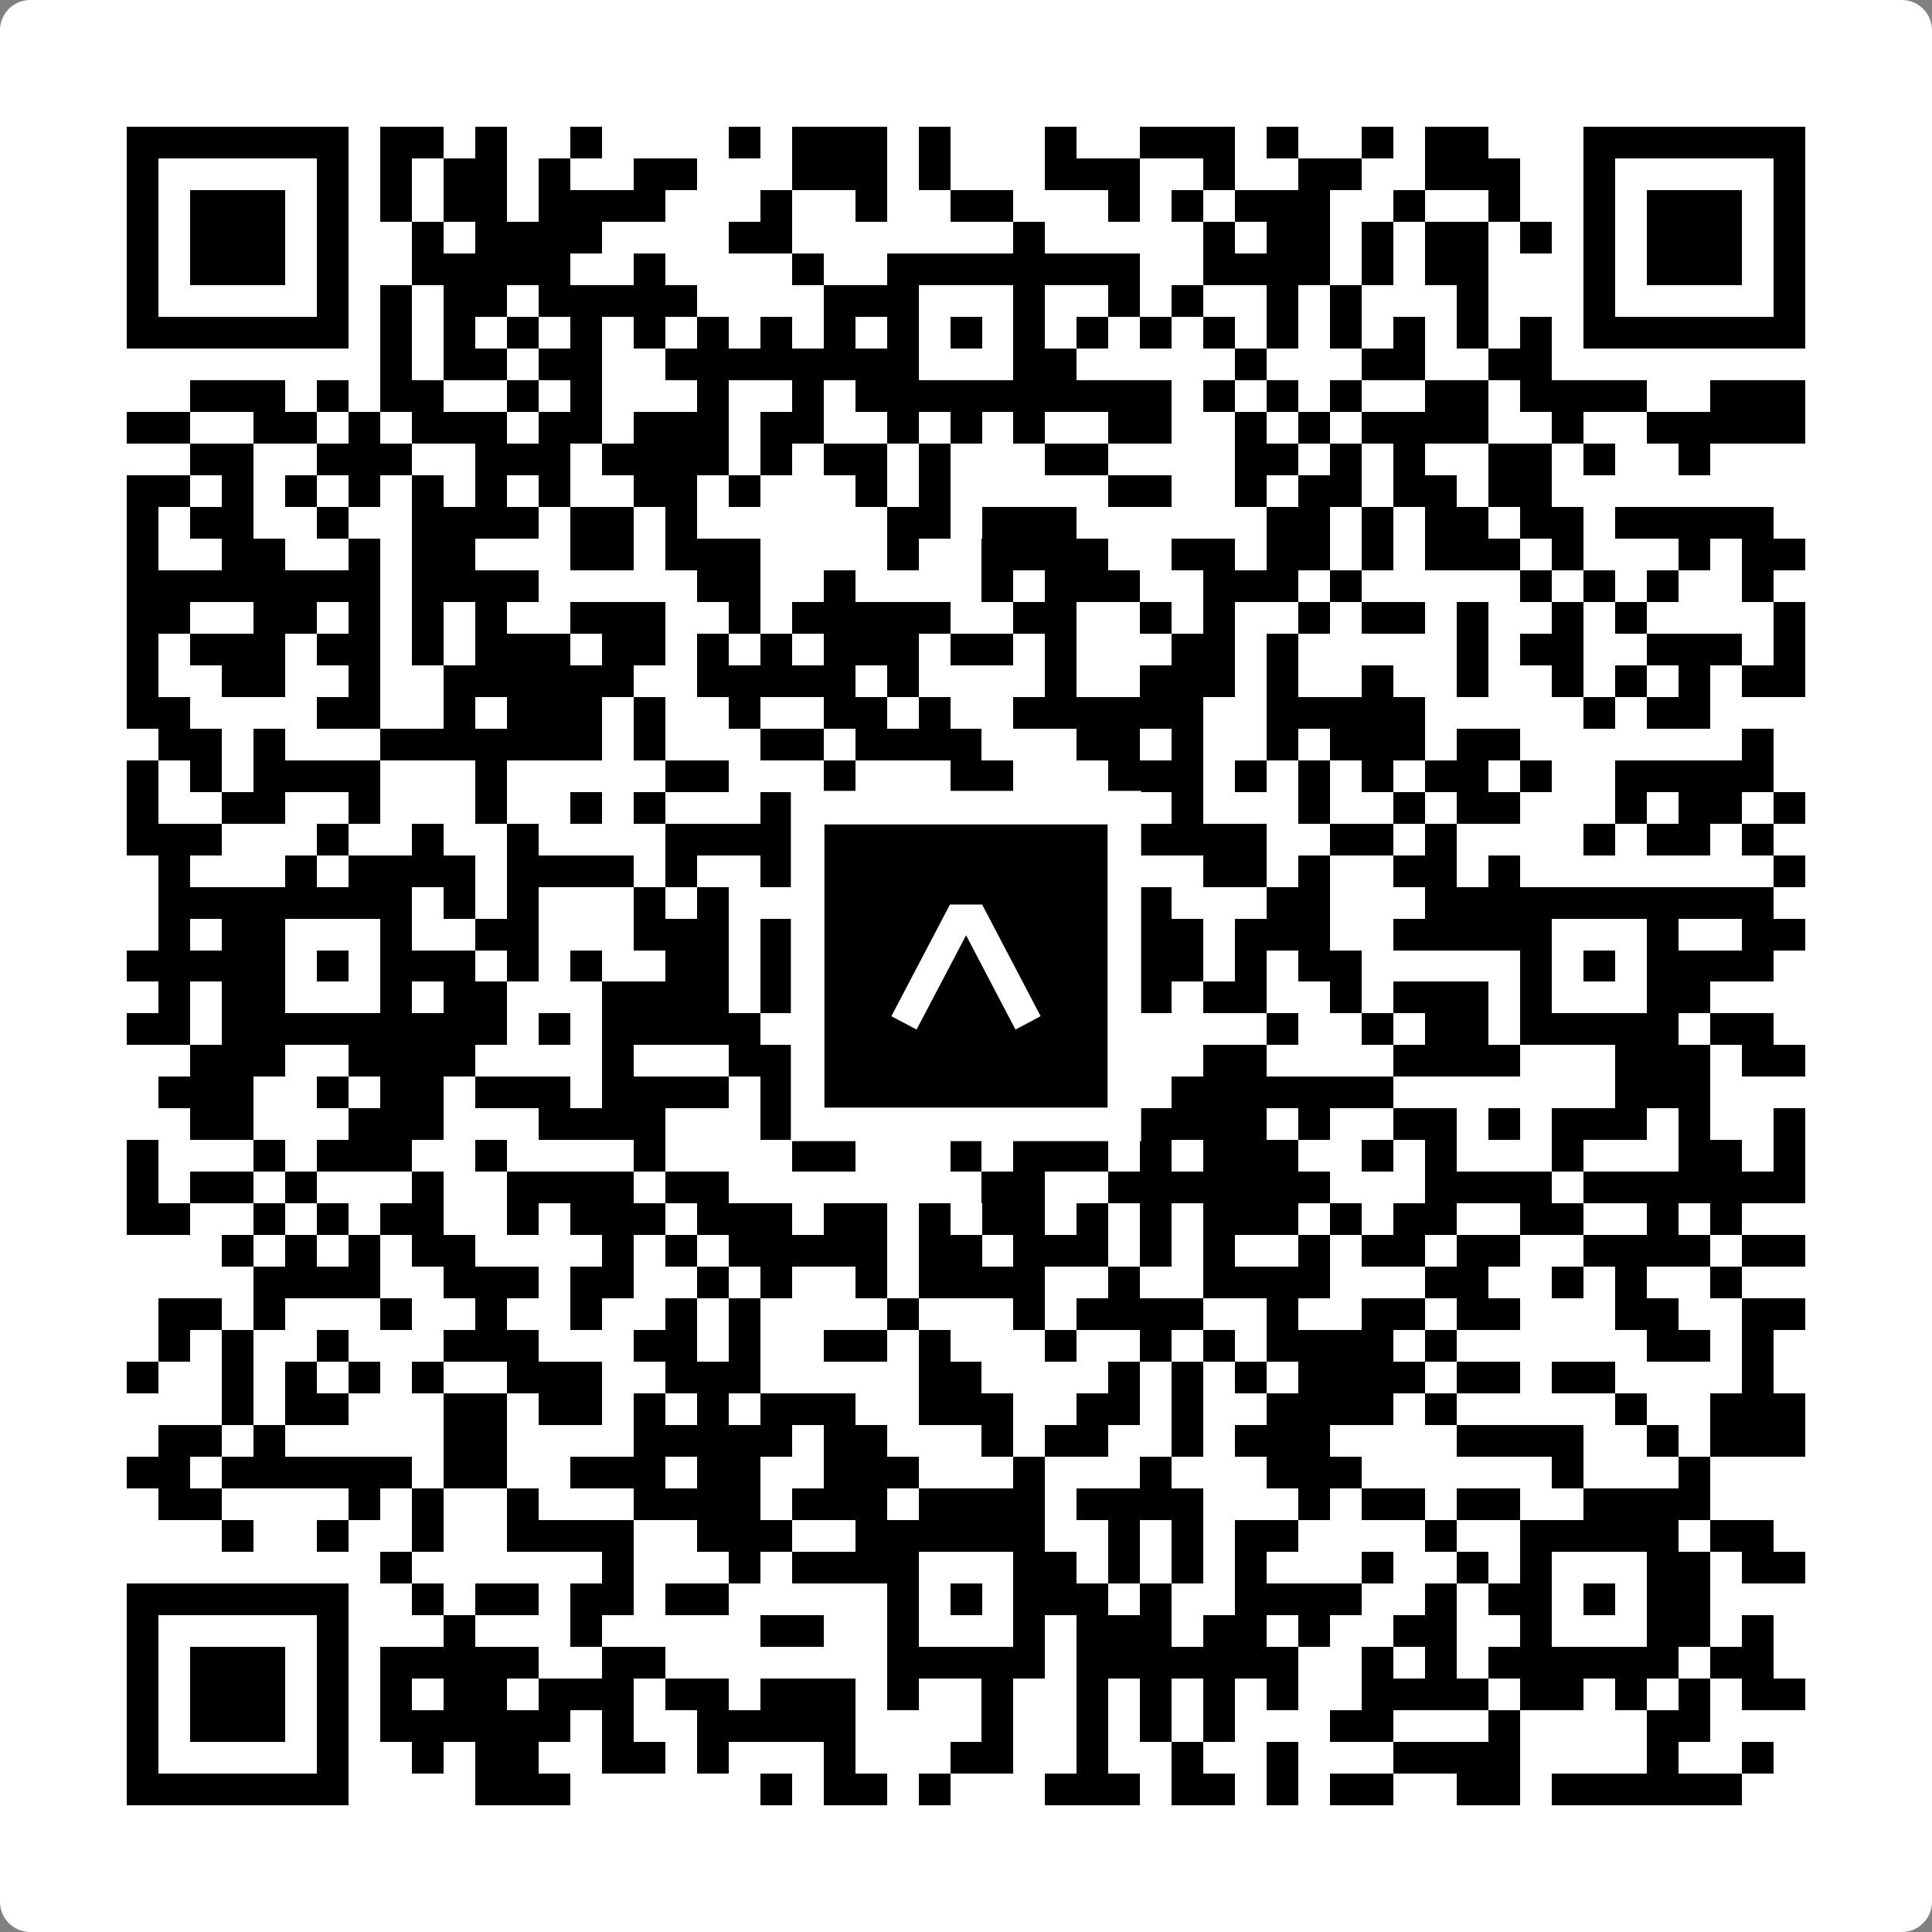 <svg width="512" height="512" viewBox="0 0 512 512" fill="none" xmlns="http://www.w3.org/2000/svg">
    <rect x="0" y="0" width="512" height="512" fill="#808080" stroke="none"/>
    <path d="M0 8C0 3.582 3.582 0 8 0H504C508.418 0 512 3.582 512 8V504C512 508.418 508.418 512 504 512H8C3.582 512 0 508.418 0 504V8Z" fill="white"/>
    <svg xmlns="http://www.w3.org/2000/svg" viewBox="0 0 61 61" shape-rendering="crispEdges" height="512" width="512" x="0" y="0"><path stroke="#000000" d="M4 4.5h7m1 0h2m1 0h1m2 0h1m4 0h1m1 0h3m1 0h1m3 0h1m2 0h3m1 0h1m2 0h1m1 0h2m3 0h7M4 5.5h1m5 0h1m1 0h1m1 0h2m1 0h1m2 0h2m3 0h3m1 0h1m3 0h3m2 0h1m2 0h2m2 0h3m2 0h1m5 0h1M4 6.5h1m1 0h3m1 0h1m1 0h1m1 0h2m1 0h4m3 0h1m2 0h1m2 0h2m3 0h1m1 0h1m1 0h3m2 0h1m2 0h1m2 0h1m1 0h3m1 0h1M4 7.5h1m1 0h3m1 0h1m2 0h1m1 0h4m4 0h2m7 0h1m5 0h1m1 0h2m1 0h1m1 0h2m1 0h1m1 0h1m1 0h3m1 0h1M4 8.5h1m1 0h3m1 0h1m2 0h5m2 0h1m4 0h1m2 0h8m2 0h4m1 0h1m1 0h2m3 0h1m1 0h3m1 0h1M4 9.5h1m5 0h1m1 0h1m1 0h2m1 0h5m4 0h3m3 0h1m2 0h1m1 0h1m2 0h1m1 0h1m3 0h1m3 0h1m5 0h1M4 10.5h7m1 0h1m1 0h1m1 0h1m1 0h1m1 0h1m1 0h1m1 0h1m1 0h1m1 0h1m1 0h1m1 0h1m1 0h1m1 0h1m1 0h1m1 0h1m1 0h1m1 0h1m1 0h1m1 0h1m1 0h7M12 11.5h1m1 0h2m1 0h2m2 0h8m3 0h2m5 0h1m3 0h2m2 0h2M6 12.5h3m1 0h1m1 0h2m2 0h1m1 0h1m3 0h1m2 0h1m1 0h10m1 0h1m1 0h1m1 0h1m2 0h2m1 0h4m2 0h3M4 13.5h2m2 0h2m1 0h1m1 0h3m1 0h2m1 0h3m1 0h2m2 0h1m1 0h1m1 0h1m2 0h2m2 0h1m1 0h1m1 0h4m2 0h1m2 0h5M6 14.5h2m2 0h3m2 0h3m1 0h4m1 0h1m1 0h2m1 0h1m3 0h2m4 0h2m1 0h1m1 0h1m2 0h2m1 0h1m2 0h1M4 15.5h2m1 0h1m1 0h1m1 0h1m1 0h1m1 0h1m1 0h1m2 0h2m1 0h1m3 0h1m1 0h1m5 0h2m2 0h1m1 0h2m1 0h2m1 0h2M4 16.5h1m1 0h2m2 0h1m2 0h4m1 0h2m1 0h1m6 0h2m1 0h3m6 0h2m1 0h1m1 0h2m1 0h2m1 0h5M4 17.5h1m2 0h2m2 0h1m1 0h2m3 0h2m1 0h3m4 0h1m2 0h4m2 0h2m1 0h2m1 0h1m1 0h3m1 0h1m3 0h1m1 0h2M4 18.5h8m1 0h4m5 0h2m2 0h1m4 0h1m1 0h3m2 0h3m1 0h1m5 0h1m1 0h1m1 0h1m2 0h1M4 19.5h2m2 0h2m1 0h1m1 0h1m1 0h1m2 0h3m2 0h1m1 0h5m2 0h2m2 0h1m1 0h1m2 0h1m1 0h2m1 0h1m2 0h1m1 0h1m4 0h1M4 20.5h1m1 0h3m1 0h2m1 0h1m1 0h3m1 0h2m1 0h1m1 0h1m1 0h3m1 0h2m1 0h1m3 0h2m1 0h1m5 0h1m1 0h2m2 0h3m1 0h1M4 21.5h1m2 0h2m2 0h1m2 0h6m2 0h5m1 0h1m4 0h1m2 0h3m1 0h1m2 0h1m2 0h1m2 0h1m1 0h1m1 0h1m1 0h2M4 22.5h2m4 0h2m2 0h1m1 0h3m1 0h1m2 0h1m2 0h2m1 0h1m2 0h6m2 0h5m5 0h1m1 0h2M5 23.5h2m1 0h1m3 0h7m1 0h1m3 0h2m1 0h4m3 0h2m1 0h1m2 0h1m1 0h3m1 0h2m7 0h1M4 24.5h1m1 0h1m1 0h4m3 0h1m5 0h2m3 0h1m3 0h2m3 0h3m1 0h1m1 0h1m1 0h1m1 0h2m1 0h1m2 0h5M4 25.5h1m2 0h2m2 0h1m3 0h1m2 0h1m1 0h1m3 0h1m1 0h1m1 0h1m4 0h3m1 0h1m3 0h1m2 0h1m1 0h2m3 0h1m1 0h2m1 0h1M4 26.5h3m3 0h1m2 0h1m2 0h1m4 0h6m1 0h2m4 0h1m1 0h4m2 0h2m1 0h1m4 0h1m1 0h2m1 0h1M5 27.5h1m3 0h1m1 0h4m1 0h4m1 0h1m2 0h1m1 0h2m2 0h1m1 0h3m3 0h2m1 0h1m2 0h2m1 0h1m8 0h1M5 28.5h8m1 0h1m1 0h1m3 0h1m1 0h1m2 0h9m2 0h1m3 0h2m3 0h11M5 29.5h1m1 0h2m3 0h1m2 0h2m3 0h3m1 0h1m3 0h1m3 0h2m2 0h2m1 0h3m2 0h5m3 0h1m2 0h2M4 30.5h5m1 0h1m1 0h3m1 0h1m1 0h1m2 0h2m1 0h1m2 0h2m1 0h1m1 0h2m2 0h2m1 0h1m1 0h2m5 0h1m1 0h1m1 0h4M5 31.5h1m1 0h2m3 0h1m1 0h2m3 0h4m1 0h1m1 0h1m1 0h1m3 0h1m1 0h3m1 0h2m2 0h1m1 0h3m1 0h1m3 0h2M4 32.5h2m1 0h9m1 0h1m1 0h5m1 0h2m1 0h5m7 0h1m2 0h1m1 0h2m1 0h5m1 0h2M6 33.5h3m2 0h4m4 0h1m3 0h7m1 0h3m1 0h1m2 0h2m4 0h4m3 0h3m1 0h2M5 34.5h3m2 0h1m1 0h2m1 0h3m1 0h4m1 0h4m1 0h2m2 0h1m3 0h7m7 0h3M6 35.5h2m3 0h3m3 0h4m3 0h1m2 0h4m1 0h3m1 0h4m1 0h1m2 0h2m1 0h1m1 0h3m1 0h1m2 0h1M4 36.5h1m3 0h1m1 0h3m2 0h1m4 0h1m4 0h2m3 0h1m1 0h3m1 0h1m1 0h3m2 0h1m1 0h1m3 0h1m3 0h2m1 0h1M4 37.5h1m1 0h2m1 0h1m3 0h1m2 0h4m1 0h2m8 0h2m2 0h7m3 0h4m1 0h7M4 38.5h2m2 0h1m1 0h1m1 0h2m2 0h1m1 0h3m1 0h3m1 0h2m1 0h1m1 0h2m1 0h1m1 0h1m1 0h3m1 0h1m1 0h2m2 0h2m2 0h1m1 0h1M7 39.5h1m1 0h1m1 0h1m1 0h2m4 0h1m1 0h1m1 0h5m1 0h2m1 0h3m1 0h1m1 0h1m2 0h1m1 0h2m1 0h2m2 0h4m1 0h2M8 40.5h4m2 0h3m1 0h2m2 0h1m1 0h1m2 0h1m1 0h4m2 0h1m2 0h4m3 0h2m2 0h1m1 0h1m2 0h1M5 41.5h2m1 0h1m3 0h1m2 0h1m2 0h1m2 0h1m1 0h1m4 0h1m3 0h1m1 0h4m2 0h1m2 0h2m1 0h2m3 0h2m2 0h2M5 42.5h1m1 0h1m2 0h1m3 0h3m3 0h2m1 0h1m2 0h2m1 0h1m3 0h1m2 0h1m1 0h1m1 0h4m1 0h1m6 0h2m1 0h1M4 43.5h1m2 0h1m1 0h1m1 0h1m1 0h1m2 0h3m2 0h3m5 0h2m4 0h1m1 0h1m1 0h1m1 0h4m1 0h2m1 0h2m4 0h1M7 44.5h1m1 0h2m3 0h2m1 0h2m1 0h1m1 0h1m1 0h3m2 0h3m2 0h2m1 0h1m2 0h4m1 0h1m5 0h1m2 0h3M5 45.5h2m1 0h1m5 0h2m4 0h5m1 0h2m3 0h1m1 0h2m2 0h1m1 0h3m4 0h4m2 0h1m1 0h3M4 46.5h2m1 0h6m1 0h2m2 0h3m1 0h2m2 0h3m3 0h1m3 0h1m3 0h3m6 0h1m3 0h1M5 47.5h2m4 0h1m1 0h1m2 0h1m3 0h4m1 0h3m1 0h4m1 0h4m3 0h1m1 0h2m1 0h2m2 0h4M7 48.5h1m2 0h1m2 0h1m2 0h4m2 0h3m2 0h6m2 0h1m1 0h1m1 0h2m4 0h1m2 0h5m1 0h2M12 49.5h1m6 0h1m3 0h1m1 0h4m3 0h2m1 0h1m1 0h1m1 0h1m3 0h1m2 0h1m1 0h1m3 0h2m1 0h2M4 50.5h7m2 0h1m1 0h2m1 0h2m1 0h2m5 0h1m1 0h1m1 0h3m1 0h1m2 0h4m2 0h1m1 0h2m1 0h1m1 0h2M4 51.5h1m5 0h1m3 0h1m3 0h1m5 0h2m2 0h1m3 0h1m1 0h3m1 0h2m1 0h1m2 0h2m2 0h1m3 0h2m1 0h1M4 52.5h1m1 0h3m1 0h1m1 0h5m2 0h2m7 0h5m1 0h7m2 0h1m1 0h1m1 0h6m1 0h2M4 53.5h1m1 0h3m1 0h1m1 0h1m1 0h2m1 0h3m1 0h2m1 0h3m1 0h1m2 0h1m2 0h1m1 0h1m1 0h1m1 0h1m2 0h4m1 0h2m1 0h1m1 0h1m1 0h2M4 54.5h1m1 0h3m1 0h1m1 0h6m1 0h1m2 0h5m4 0h1m2 0h1m1 0h1m1 0h1m3 0h2m3 0h1m4 0h2M4 55.5h1m5 0h1m2 0h1m1 0h2m2 0h2m1 0h1m3 0h1m3 0h2m2 0h1m2 0h1m2 0h1m3 0h4m4 0h1m2 0h1M4 56.5h7m4 0h3m6 0h1m1 0h2m1 0h1m3 0h3m1 0h2m1 0h1m1 0h2m2 0h2m1 0h6"/></svg>

    <rect x="214.033" y="214.033" width="83.934" height="83.934" fill="black" stroke="white" stroke-width="8.893"/>
    <svg x="214.033" y="214.033" width="83.934" height="83.934" viewBox="0 0 116 116" fill="none" xmlns="http://www.w3.org/2000/svg">
      <path d="M63.911 35.496L52.114 35.496L30.667 76.393L39.902 81.271L58.033 46.739L76.117 81.283L85.333 76.385L63.911 35.496Z" fill="white"/>
    </svg>
  </svg>